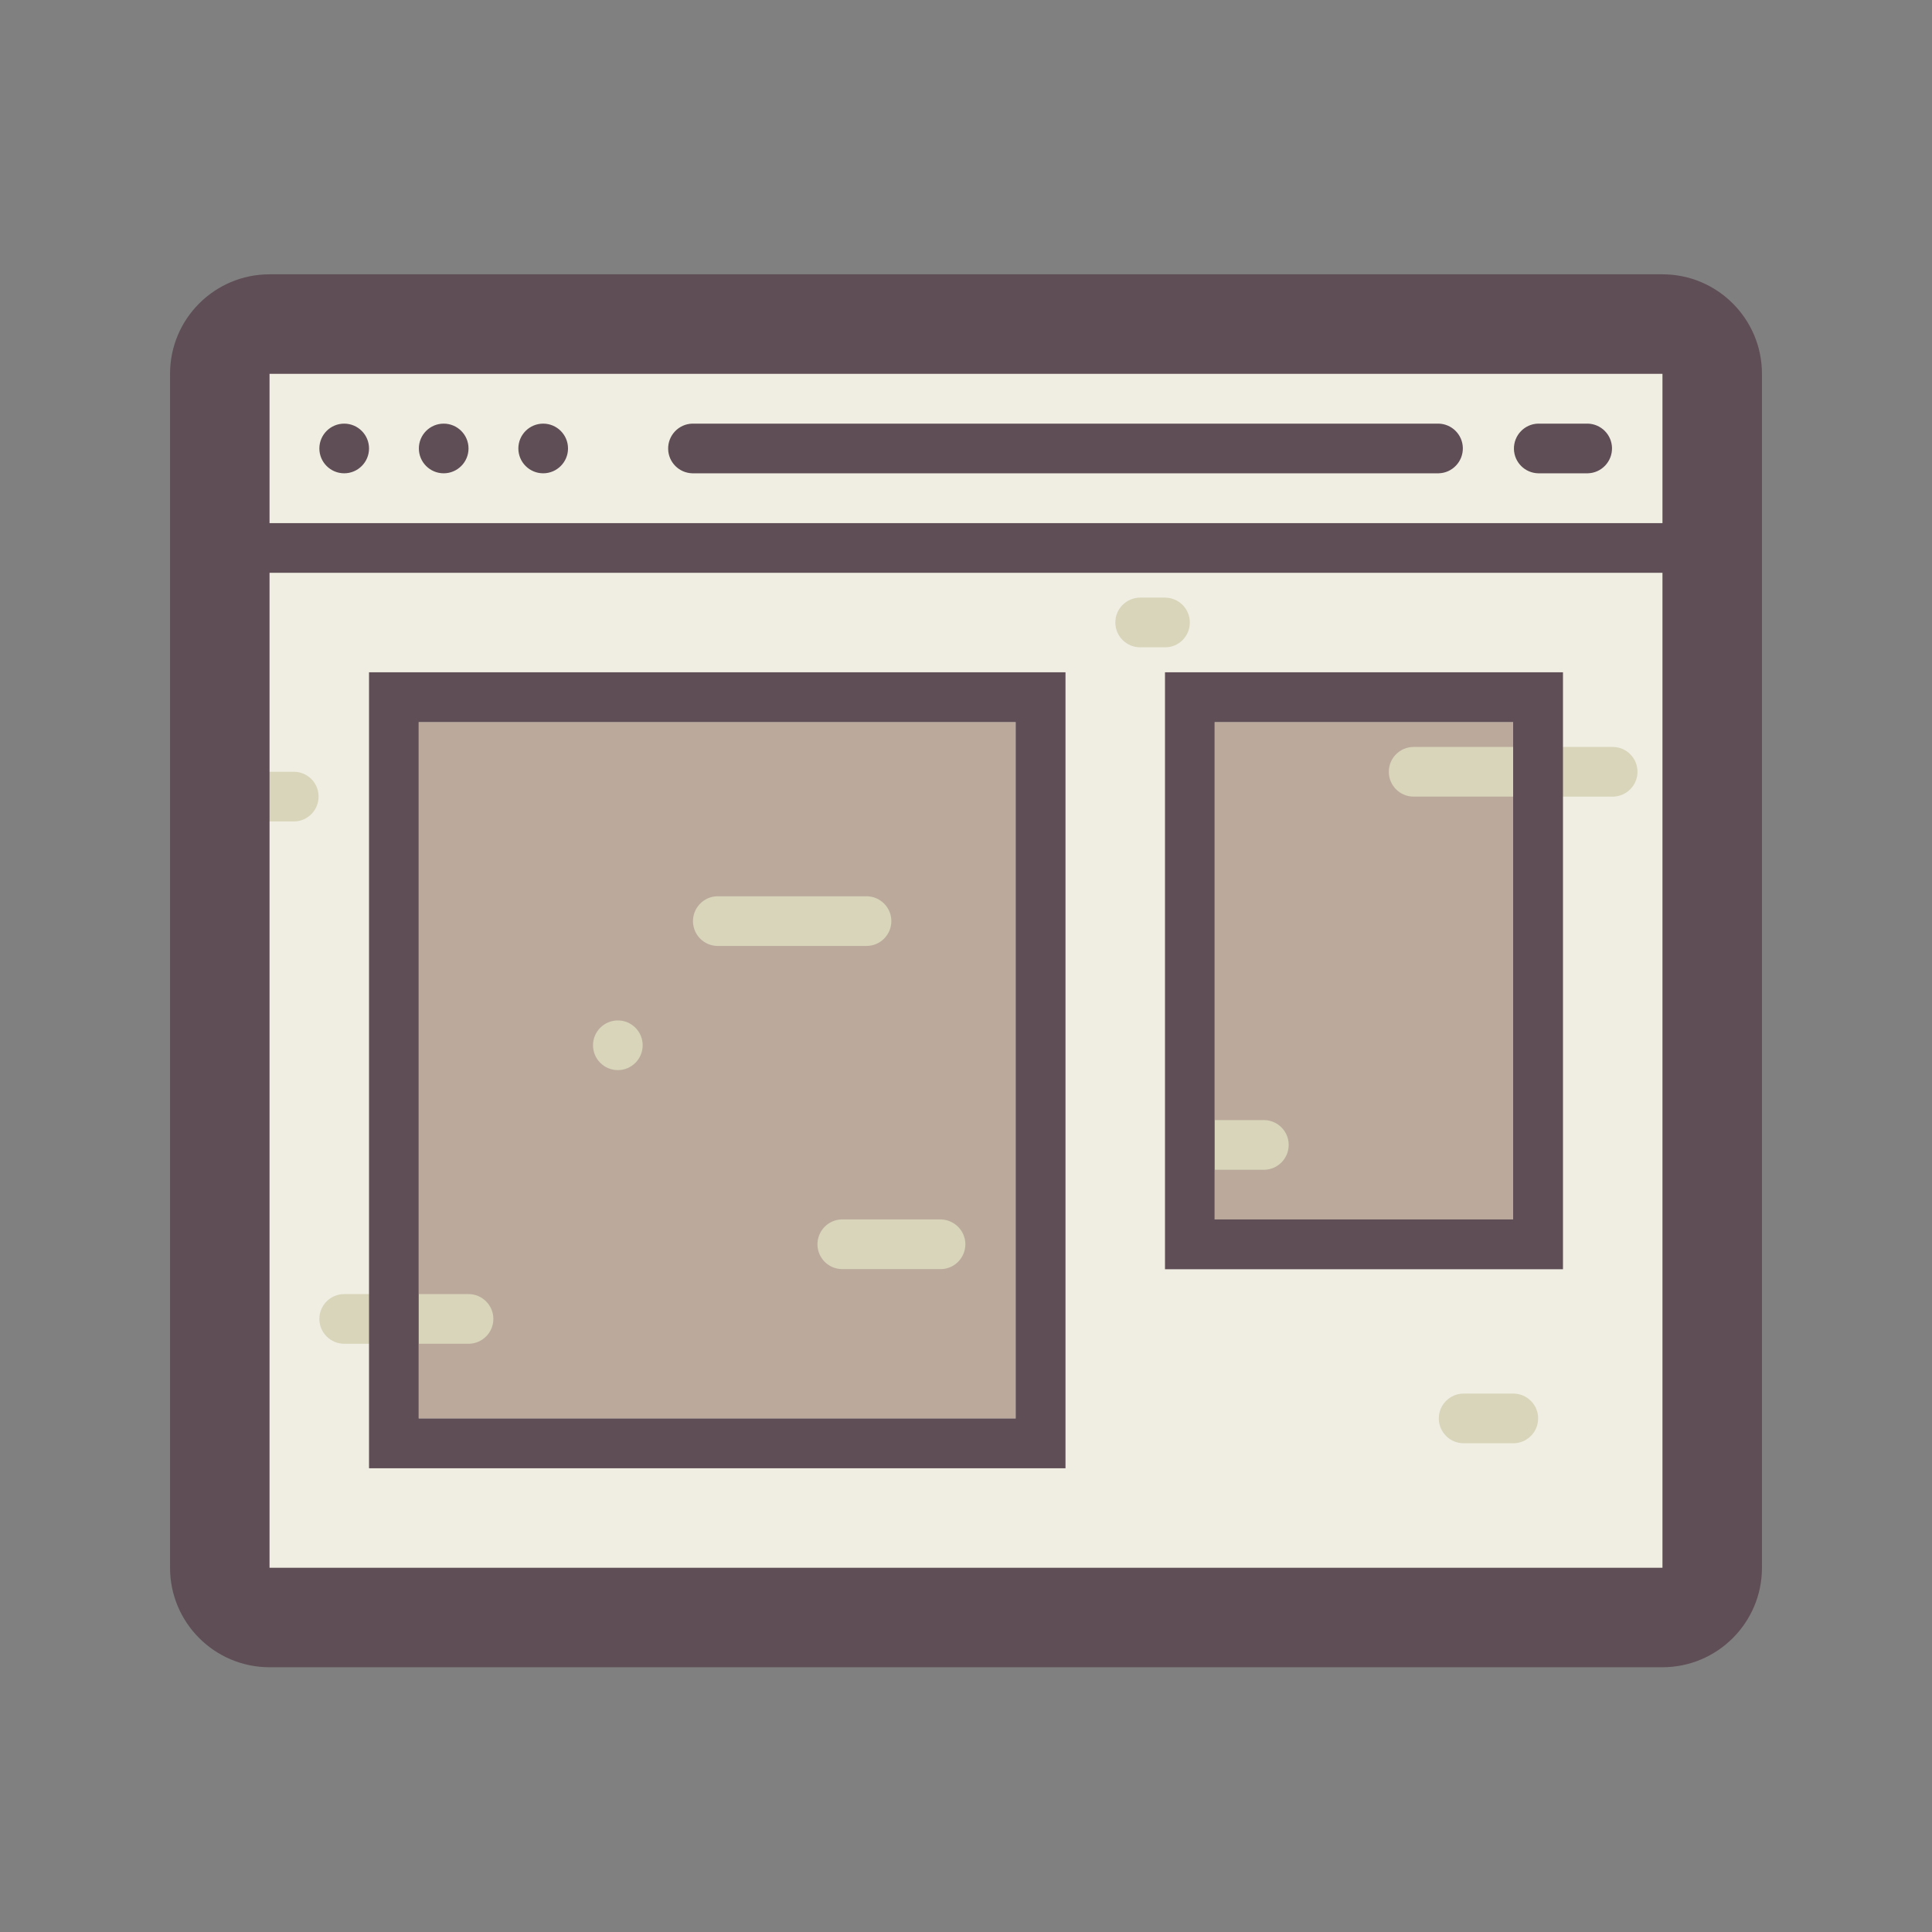 <?xml version="1.0" standalone="no"?><!DOCTYPE svg PUBLIC "-//W3C//DTD SVG 1.1//EN" "http://www.w3.org/Graphics/SVG/1.1/DTD/svg11.dtd"><svg t="1588821814875" class="icon" viewBox="0 0 1024 1024" version="1.1" xmlns="http://www.w3.org/2000/svg" p-id="1170" xmlns:xlink="http://www.w3.org/1999/xlink" width="200" height="200"><rect x="0" y="0" width="1024" height="1024" fill="#808080" stroke="none"/><defs><style type="text/css"></style></defs><path d="M142.859 171.8h738.281c14.597 0 26.325 11.812 26.325 26.325v632.812c0 14.597-11.812 26.325-26.325 26.325h-738.281c-14.597 0-26.325-11.812-26.325-26.325V198.125c-0.084-14.597 11.728-26.325 26.325-26.325z" fill="#F0EEE2" p-id="1171"></path><path d="M221.919 751.794h316.406V382.738h-316.406v369.056z m421.875-369.056v263.672h158.203V382.738H643.794z" fill="#BBAA9C" p-id="1172"></path><path d="M854.731 395.9h-105.469c-7.256 0-13.162 5.906-13.162 13.162s5.906 13.162 13.162 13.162h105.469c7.256 0 13.162-5.906 13.162-13.162s-5.822-13.162-13.162-13.162zM156.022 409.062H116.45c-7.256 0.169-12.994 6.244-12.825 13.5 0.169 7.003 5.822 12.656 12.825 12.825h39.572c7.256-0.169 12.994-6.244 12.825-13.5-0.169-7.003-5.737-12.656-12.825-12.825z m92.306 276.834h-65.897c-7.256 0-13.162 5.906-13.162 13.162s5.906 13.162 13.162 13.162h65.897c7.256 0 13.162-5.906 13.162-13.162s-5.906-13.162-13.162-13.162z m382.303-355.978c0-7.256-5.906-13.162-13.162-13.162h-13.162c-7.256 0-13.162 5.906-13.162 13.162s5.906 13.162 13.162 13.162H617.469c7.256 0.084 13.162-5.822 13.162-13.162 0 0.084 0 0.084 0 0zM472.428 488.206c0-7.256-5.906-13.162-13.162-13.162h-79.144c-7.256 0.169-12.994 6.244-12.825 13.5 0.169 7.003 5.822 12.656 12.825 12.825h79.144c7.256 0 13.162-5.906 13.162-13.162z m329.653 250.425h-26.325c-7.256 0-13.162 5.906-13.162 13.162s5.906 13.162 13.162 13.162h26.325c7.256 0 13.162-5.906 13.162-13.162s-5.906-13.162-13.162-13.162zM498.837 646.325h-52.734c-7.256 0.169-12.994 6.244-12.825 13.5 0.169 7.003 5.822 12.656 12.825 12.825h52.734c7.256-0.169 12.994-6.244 12.825-13.5-0.169-6.919-5.822-12.572-12.825-12.825z m171.366-52.65h-39.572c-7.256 0.169-12.994 6.244-12.825 13.5 0.169 7.003 5.822 12.656 12.825 12.825h39.572c7.256-0.169 12.994-6.244 12.825-13.5-0.169-7.003-5.822-12.656-12.825-12.825z m-342.731-52.819c-7.256 0-13.162 5.906-13.162 13.162s5.906 13.162 13.162 13.162 13.162-5.906 13.162-13.162-5.906-13.162-13.162-13.162z" fill="#D8D5BA" p-id="1173"></path><path d="M828.406 356.328H617.469v316.406h210.938v-316.406z m-26.325 289.997H643.794V382.738h158.203v263.587zM287.9 250.859c7.256 0 13.162-5.906 13.162-13.162s-5.906-13.162-13.162-13.162-13.162 5.906-13.162 13.162 5.906 13.162 13.162 13.162z m593.241-105.469h-738.281C113.75 145.391 90.125 169.016 90.125 198.125v632.812c0 29.109 23.625 52.734 52.734 52.734h738.281c29.109 0 52.734-23.625 52.734-52.734V198.125c0-29.109-23.625-52.734-52.734-52.734z m0 685.547h-738.281V303.594h738.281v527.344z m0-553.669h-738.281V198.125h738.281v79.144z m-316.406 79.059H195.594v421.875h369.141v-421.875z m-26.409 395.466h-316.406V382.738h316.406v369.056zM235.166 250.859c7.256 0 13.162-5.906 13.162-13.162s-5.906-13.162-13.162-13.162-13.162 5.906-13.162 13.162 5.906 13.162 13.162 13.162z m-52.734 0c7.256 0 13.162-5.906 13.162-13.162s-5.906-13.162-13.162-13.162-13.162 5.906-13.162 13.162 5.906 13.162 13.162 13.162z m184.528 0h395.55c7.256-0.169 12.994-6.244 12.825-13.5-0.169-7.003-5.822-12.656-12.825-12.825H366.959c-7.256 0.169-12.994 6.244-12.825 13.5 0.169 7.003 5.822 12.656 12.825 12.825z m448.284 0h26.325c7.256-0.169 12.994-6.244 12.825-13.5-0.169-7.003-5.822-12.656-12.825-12.825h-26.325c-7.256 0.169-12.994 6.244-12.825 13.5 0.169 7.003 5.822 12.656 12.825 12.825z" fill="#5F4E56" p-id="1174"></path></svg>
